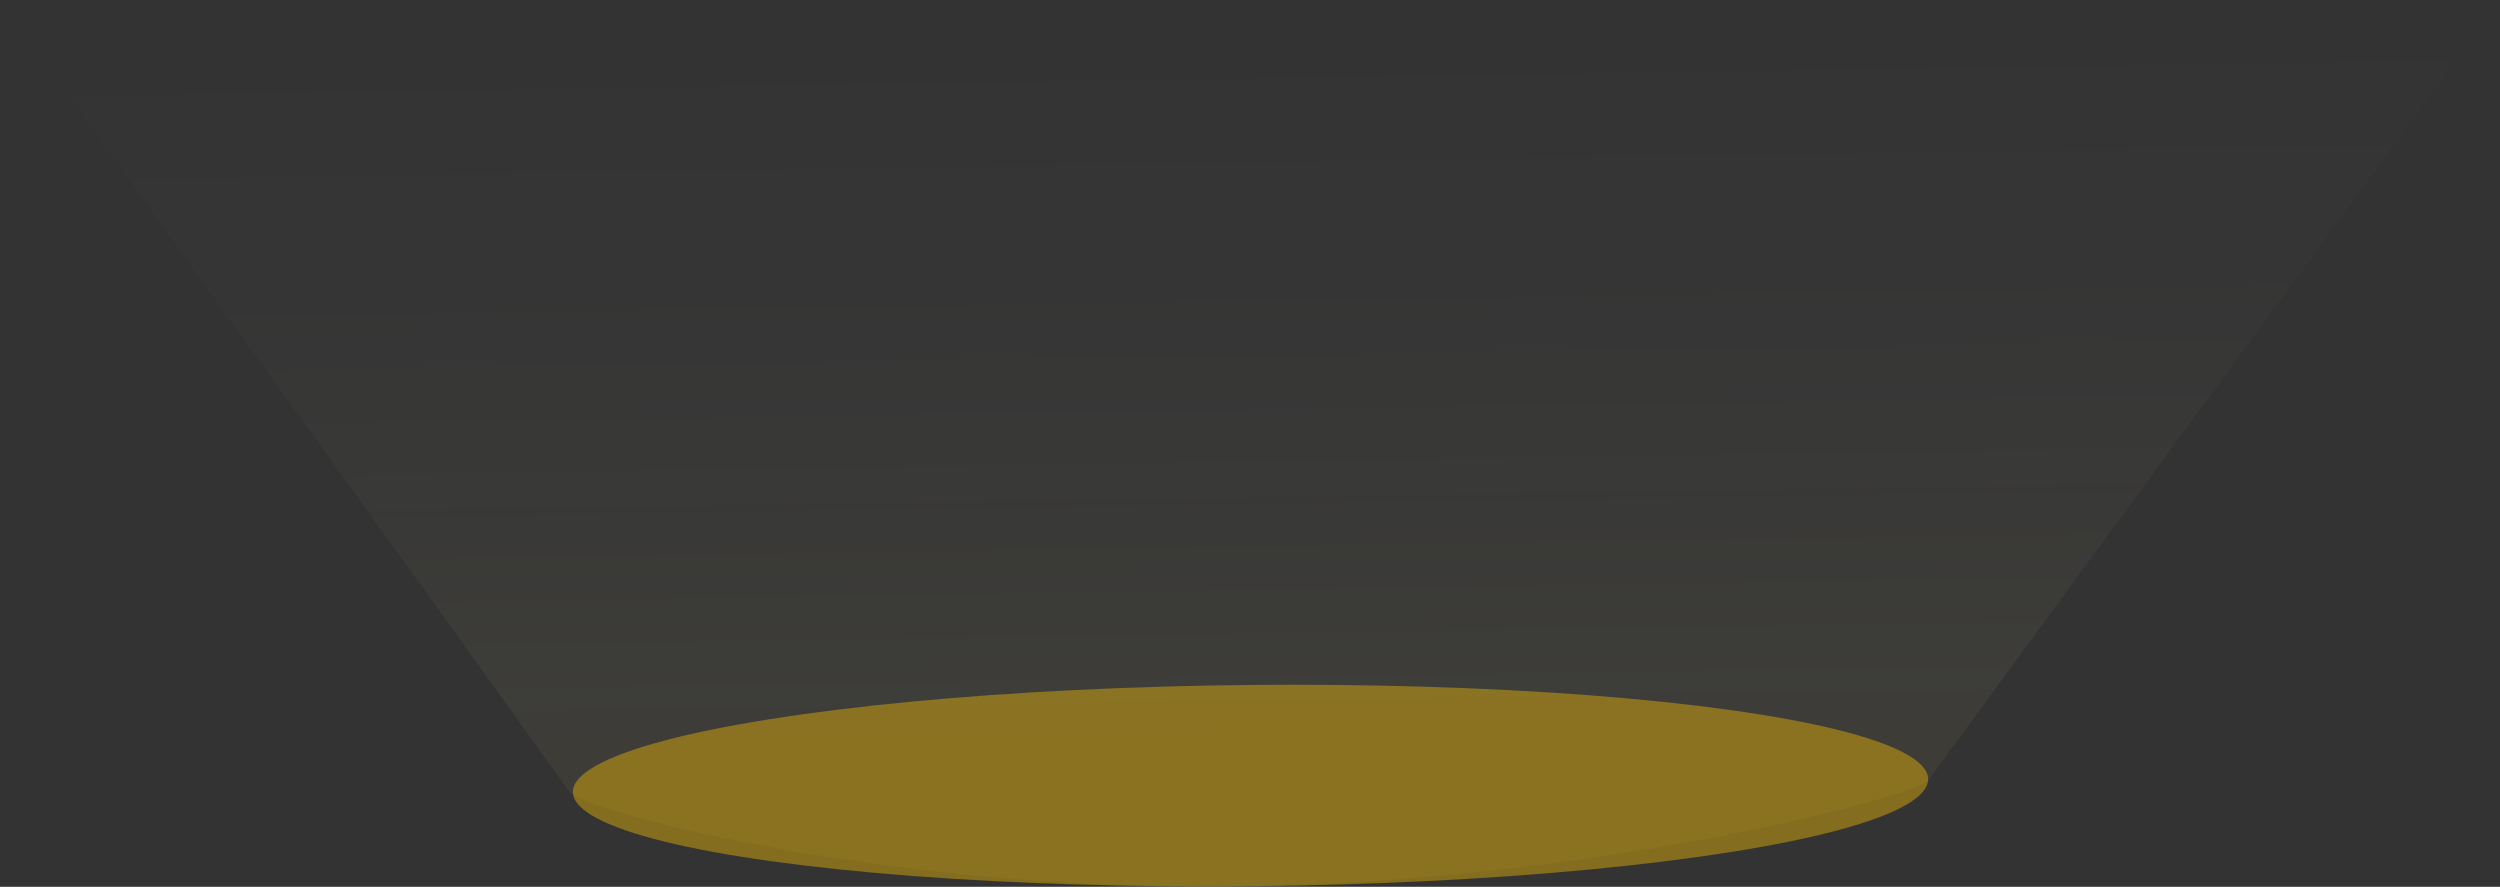 <svg id="Layer_1" data-name="Layer 1" xmlns="http://www.w3.org/2000/svg" xmlns:xlink="http://www.w3.org/1999/xlink" viewBox="0 0 794.5 281.83">
  <rect x="0" y="0" width="794.5" height="281.83" fill="#333333" stroke="none"/>
  <defs>
    <style>
      .cls-1 {
        opacity: 0.05;
        fill: url(#linear-gradient);
      }

      .cls-2 {
        opacity: 0.4;
      }

      .cls-3 {
        fill: #fcc201;
      }
    </style>
    <linearGradient id="linear-gradient" x1="934.98" y1="628.22" x2="939.51" y2="932.61" gradientUnits="userSpaceOnUse">
      <stop offset="0" stop-color="#fff" stop-opacity="0"/>
      <stop offset="0.13" stop-color="#fff" stop-opacity="0.03"/>
      <stop offset="0.32" stop-color="#fff" stop-opacity="0.2"/>
      <stop offset="0.53" stop-color="#fffbc8" stop-opacity="0.5"/>
      <stop offset="0.8" stop-color="#fff59e"/>
      <stop offset="1" stop-color="#fff157"/>
    </linearGradient>
  </defs>
  <title>golde_torch</title>
  <path class="cls-1" d="M1332.5,646l-182,248.38h0c-8.08,5.56-102,30.94-215.07,33.3-109.3,2.28-206.74-22.34-216.08-29.57L538,646Z" transform="translate(-538 -646)"/>
  <g class="cls-2">
    <ellipse class="cls-3" cx="935.47" cy="895.6" rx="215.36" ry="31.98" transform="translate(-546.61 -636.92) rotate(-0.55)"/>
  </g>
</svg>

